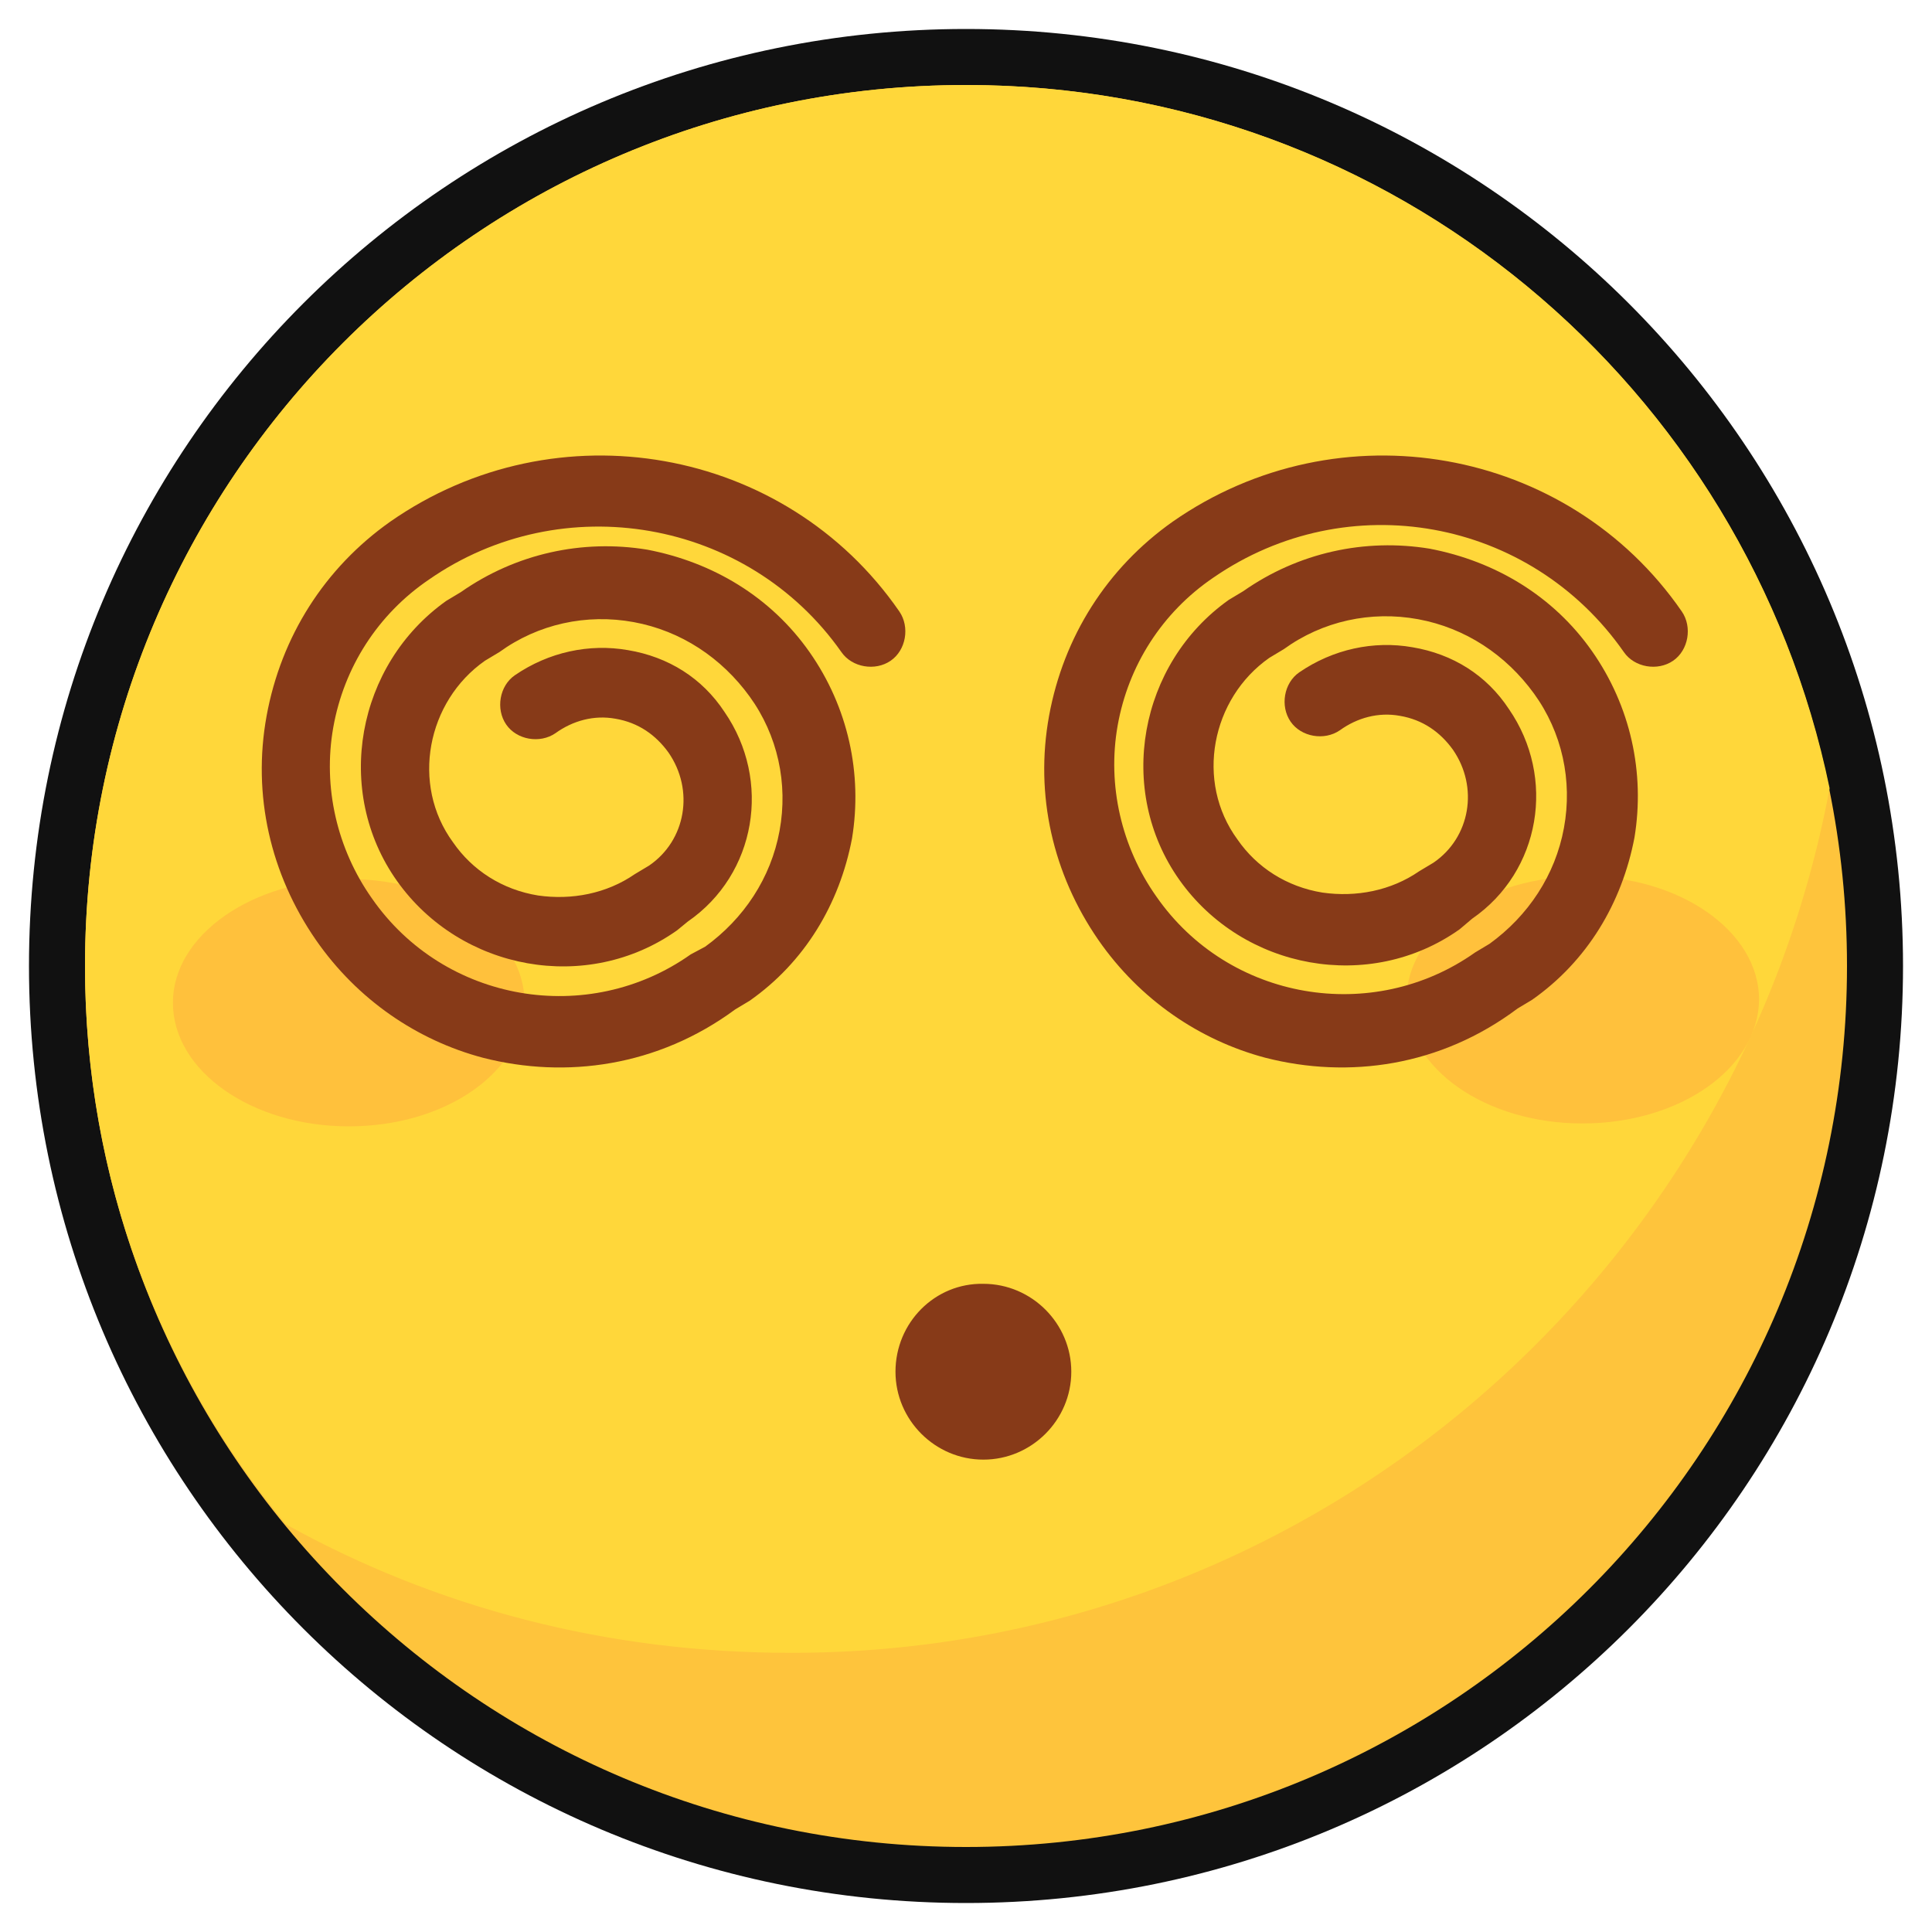 <?xml version="1.0" encoding="utf-8"?>
<!-- Generator: Adobe Illustrator 23.0.6, SVG Export Plug-In . SVG Version: 6.00 Build 0)  -->
<svg version="1.1" id="Layer_1" xmlns="http://www.w3.org/2000/svg" xmlns:xlink="http://www.w3.org/1999/xlink" x="0px" y="0px"
	 viewBox="0 0 200 200" style="enable-background:new 0 0 200 200;" xml:space="preserve">
<style type="text/css">
	.st0{fill:#111111;}
	.st1{fill:#FEC43C;}
	.st2{fill:#FFD73A;}
	.st3{fill:#FFC13C;}
	.st4{fill:#873A18;}
</style>
<path class="st0" d="M3,100c0,53.6,43.4,97,97,97s97-43.4,97-97S153.6,3,100,3S3,46.4,3,100z"/>
<path class="st1" d="M8.8,100c0,50.4,40.8,91.2,91.2,91.2s91.2-40.8,91.2-91.2S150.4,8.8,100,8.8S8.8,49.6,8.8,100z"/>
<path class="st2" d="M189.4,81.6C180.8,40,144.2,8.8,100,8.8C49.6,8.8,8.8,49.6,8.8,100c0,22.1,7.8,42.1,20.8,57.8
	c15.5,8.6,33.2,13.3,52.2,13.3C135.4,171.2,179.9,132.5,189.4,81.6z"/>
<path class="st3" d="M17.9,103.8c0,7.1,8.2,12.8,18.2,12.8c10.1,0,18.2-5.7,18.2-12.8c0,0,0,0,0,0c0-7.1-8.2-12.8-18.2-12.8
	C26.1,91.1,17.9,96.8,17.9,103.8C17.9,103.8,17.9,103.8,17.9,103.8z"/>
<path class="st3" d="M145.6,103.5c0,7.1,8.2,12.8,18.2,12.8c10.1,0,18.2-5.7,18.3-12.8c0,0,0,0,0,0c0-7.1-8.2-12.8-18.2-12.8
	C153.8,90.7,145.6,96.4,145.6,103.5C145.6,103.5,145.6,103.5,145.6,103.5z"/>
<path class="st4" d="M50,109.5c-6.8-1.8-13-6-17.3-12.2c-4.7-6.8-6.6-15-5.1-23.2s6-15.3,12.8-20.1c17.2-12,40.9-7.8,52.7,9.3
	c1.1,1.6,0.7,4-0.9,5.1c-1.6,1.1-4,0.7-5.1-0.9C77.4,53.7,58.2,50.4,44.4,60c-5.3,3.6-8.8,9.1-9.9,15.3c-1.1,6.2,0.4,12.6,4,17.7
	c7.5,10.8,22.4,13.3,33,5.8L73,98c4-2.9,6.8-7.1,7.7-12c0.9-4.9-0.2-9.9-3.1-13.9c-2.9-4-7.1-6.8-12-7.7c-4.9-0.9-9.9,0.2-13.9,3.1
	l-1.5,0.9c-6,4.2-7.7,12.8-3.3,18.8c2,2.9,5.1,4.9,8.8,5.5c3.5,0.5,7.1-0.2,10-2.2l1.5-0.9c3.8-2.6,4.7-7.8,2-11.7
	c-1.3-1.8-3.1-3.1-5.5-3.5c-2.2-0.4-4.4,0.2-6.2,1.5c-1.6,1.1-4,0.7-5.1-0.9c-1.1-1.6-0.7-4,0.9-5.1c3.5-2.4,7.7-3.3,11.7-2.6
	c4.2,0.7,7.7,2.9,10,6.4c4.9,7.1,3.3,16.8-3.8,21.7l-1.1,0.9c-9.3,6.6-22.4,4.2-29-5.1s-4.2-22.4,5.1-29l1.5-0.9
	c5.7-4,12.6-5.5,19.3-4.4c6.8,1.3,12.8,4.9,16.8,10.6c4,5.7,5.5,12.6,4.4,19.3c-1.3,6.8-4.9,12.8-10.6,16.8l-1.5,0.9
	C68.1,110.4,58.6,111.7,50,109.5z"/>
<path class="st4" d="M131,109.5c-6.8-1.8-13-6-17.3-12.2c-4.7-6.8-6.6-15-5.1-23.2s6-15.3,12.8-20.1c17.2-12,40.9-7.8,52.7,9.3
	c1.1,1.6,0.7,4-0.9,5.1c-1.6,1.1-4,0.7-5.1-0.9c-9.7-13.9-28.6-17.3-42.5-7.7c-5.3,3.6-8.8,9.1-9.9,15.3c-1.1,6.2,0.4,12.6,4,17.7
	c7.5,10.8,22.4,13.3,33,5.8l1.5-0.9c4-2.9,6.8-7.1,7.7-12c0.9-4.9-0.2-9.9-3.1-13.9c-2.9-4-7.1-6.8-12-7.7
	c-4.9-0.9-9.9,0.2-13.9,3.1l-1.5,0.9c-6,4.2-7.7,12.8-3.3,18.8c2,2.9,5.1,4.9,8.8,5.5c3.5,0.5,7.1-0.2,10-2.2l1.5-0.9
	c3.8-2.6,4.7-7.8,2-11.7c-1.3-1.8-3.1-3.1-5.5-3.5c-2.2-0.4-4.4,0.2-6.2,1.5c-1.6,1.1-4,0.7-5.1-0.9c-1.1-1.6-0.7-4,0.9-5.1
	c3.5-2.4,7.7-3.3,11.7-2.6c4.2,0.7,7.7,2.9,10,6.4c4.9,7.1,3.3,16.8-3.8,21.7l-1.3,1.1c-9.3,6.6-22.4,4.2-29-5.1
	c-6.6-9.3-4.2-22.4,5.1-29l1.5-0.9c5.7-4,12.6-5.5,19.3-4.4c6.8,1.3,12.8,4.9,16.8,10.6c4,5.7,5.5,12.6,4.4,19.3
	c-1.3,6.8-4.9,12.8-10.6,16.8l-1.5,0.9C149.1,110.4,139.6,111.7,131,109.5L131,109.5z"/>
<path class="st4" d="M92.7,142c0,5,4.1,9.1,9.1,9.1c5,0,9.1-4.1,9.1-9.1c0-5-4.1-9.1-9.1-9.1C96.8,132.8,92.7,136.9,92.7,142
	C92.7,142,92.7,142,92.7,142z"/>
</svg>
